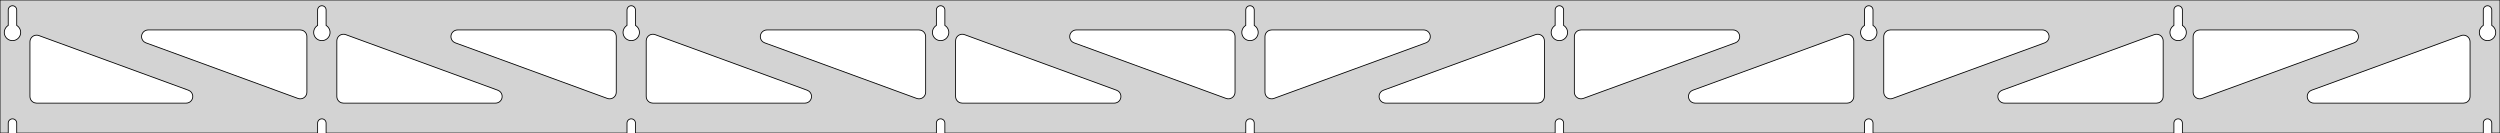 <?xml version="1.0" standalone="no"?>
<!DOCTYPE svg PUBLIC "-//W3C//DTD SVG 1.1//EN" "http://www.w3.org/Graphics/SVG/1.1/DTD/svg11.dtd">
<svg width="1503mm" height="80mm" viewBox="0 -80 1503 80" xmlns="http://www.w3.org/2000/svg" version="1.1">
<title>OpenSCAD Model</title>
<path d="
M 1503,-80 L 0,-80 L 0,-0 L 4.95,-0 L 4.95,-6 L 5.006,-6.53
 L 5.17,-7.037 L 5.437,-7.499 L 5.794,-7.895 L 6.225,-8.208 L 6.712,-8.425 L 7.233,-8.536
 L 7.767,-8.536 L 8.288,-8.425 L 8.775,-8.208 L 9.206,-7.895 L 9.563,-7.499 L 9.83,-7.037
 L 9.994,-6.53 L 10.05,-6 L 10.05,-0 L 190.95,-0 L 190.95,-6 L 191.006,-6.53
 L 191.17,-7.037 L 191.437,-7.499 L 191.794,-7.895 L 192.225,-8.208 L 192.712,-8.425 L 193.233,-8.536
 L 193.767,-8.536 L 194.288,-8.425 L 194.775,-8.208 L 195.206,-7.895 L 195.563,-7.499 L 195.83,-7.037
 L 195.994,-6.53 L 196.05,-6 L 196.05,-0 L 376.95,-0 L 376.95,-6 L 377.006,-6.53
 L 377.17,-7.037 L 377.437,-7.499 L 377.794,-7.895 L 378.225,-8.208 L 378.712,-8.425 L 379.233,-8.536
 L 379.767,-8.536 L 380.288,-8.425 L 380.775,-8.208 L 381.206,-7.895 L 381.563,-7.499 L 381.83,-7.037
 L 381.994,-6.53 L 382.05,-6 L 382.05,-0 L 562.95,-0 L 562.95,-6 L 563.006,-6.53
 L 563.17,-7.037 L 563.437,-7.499 L 563.794,-7.895 L 564.225,-8.208 L 564.712,-8.425 L 565.233,-8.536
 L 565.767,-8.536 L 566.288,-8.425 L 566.775,-8.208 L 567.206,-7.895 L 567.563,-7.499 L 567.83,-7.037
 L 567.994,-6.53 L 568.05,-6 L 568.05,-0 L 748.95,-0 L 748.95,-6 L 749.006,-6.53
 L 749.17,-7.037 L 749.437,-7.499 L 749.794,-7.895 L 750.225,-8.208 L 750.712,-8.425 L 751.233,-8.536
 L 751.767,-8.536 L 752.288,-8.425 L 752.775,-8.208 L 753.206,-7.895 L 753.563,-7.499 L 753.83,-7.037
 L 753.994,-6.53 L 754.05,-6 L 754.05,-0 L 934.95,-0 L 934.95,-6 L 935.006,-6.53
 L 935.17,-7.037 L 935.437,-7.499 L 935.794,-7.895 L 936.225,-8.208 L 936.712,-8.425 L 937.233,-8.536
 L 937.767,-8.536 L 938.288,-8.425 L 938.775,-8.208 L 939.206,-7.895 L 939.563,-7.499 L 939.83,-7.037
 L 939.994,-6.53 L 940.05,-6 L 940.05,-0 L 1120.95,-0 L 1120.95,-6 L 1121.01,-6.53
 L 1121.17,-7.037 L 1121.44,-7.499 L 1121.79,-7.895 L 1122.22,-8.208 L 1122.71,-8.425 L 1123.23,-8.536
 L 1123.77,-8.536 L 1124.29,-8.425 L 1124.77,-8.208 L 1125.21,-7.895 L 1125.56,-7.499 L 1125.83,-7.037
 L 1125.99,-6.53 L 1126.05,-6 L 1126.05,-0 L 1306.95,-0 L 1306.95,-6 L 1307.01,-6.53
 L 1307.17,-7.037 L 1307.44,-7.499 L 1307.79,-7.895 L 1308.22,-8.208 L 1308.71,-8.425 L 1309.23,-8.536
 L 1309.77,-8.536 L 1310.29,-8.425 L 1310.77,-8.208 L 1311.21,-7.895 L 1311.56,-7.499 L 1311.83,-7.037
 L 1311.99,-6.53 L 1312.05,-6 L 1312.05,-0 L 1492.95,-0 L 1492.95,-6 L 1493.01,-6.53
 L 1493.17,-7.037 L 1493.44,-7.499 L 1493.79,-7.895 L 1494.22,-8.208 L 1494.71,-8.425 L 1495.23,-8.536
 L 1495.77,-8.536 L 1496.29,-8.425 L 1496.77,-8.208 L 1497.21,-7.895 L 1497.56,-7.499 L 1497.83,-7.037
 L 1497.99,-6.53 L 1498.05,-6 L 1498.05,-0 L 1503,-0 z
M 192.986,-55.607 L 192.477,-55.688 L 191.98,-55.821 L 191.499,-56.005 L 191.04,-56.239 L 190.608,-56.52
 L 190.208,-56.844 L 189.844,-57.208 L 189.52,-57.608 L 189.239,-58.04 L 189.005,-58.499 L 188.821,-58.98
 L 188.688,-59.477 L 188.607,-59.986 L 188.58,-60.5 L 188.607,-61.014 L 188.688,-61.523 L 188.821,-62.02
 L 189.005,-62.501 L 189.239,-62.96 L 189.52,-63.392 L 189.844,-63.792 L 190.208,-64.156 L 190.608,-64.48
 L 190.95,-64.702 L 190.95,-74 L 191.006,-74.53 L 191.17,-75.037 L 191.437,-75.499 L 191.794,-75.895
 L 192.225,-76.208 L 192.712,-76.425 L 193.233,-76.536 L 193.767,-76.536 L 194.288,-76.425 L 194.775,-76.208
 L 195.206,-75.895 L 195.563,-75.499 L 195.83,-75.037 L 195.994,-74.53 L 196.05,-74 L 196.05,-64.702
 L 196.392,-64.48 L 196.792,-64.156 L 197.156,-63.792 L 197.48,-63.392 L 197.761,-62.96 L 197.995,-62.501
 L 198.179,-62.02 L 198.312,-61.523 L 198.393,-61.014 L 198.42,-60.5 L 198.393,-59.986 L 198.312,-59.477
 L 198.179,-58.98 L 197.995,-58.499 L 197.761,-58.04 L 197.48,-57.608 L 197.156,-57.208 L 196.792,-56.844
 L 196.392,-56.52 L 195.96,-56.239 L 195.501,-56.005 L 195.02,-55.821 L 194.523,-55.688 L 194.014,-55.607
 L 193.5,-55.58 z
M 1122.99,-55.607 L 1122.48,-55.688 L 1121.98,-55.821 L 1121.5,-56.005 L 1121.04,-56.239 L 1120.61,-56.52
 L 1120.21,-56.844 L 1119.84,-57.208 L 1119.52,-57.608 L 1119.24,-58.04 L 1119.01,-58.499 L 1118.82,-58.98
 L 1118.69,-59.477 L 1118.61,-59.986 L 1118.58,-60.5 L 1118.61,-61.014 L 1118.69,-61.523 L 1118.82,-62.02
 L 1119.01,-62.501 L 1119.24,-62.96 L 1119.52,-63.392 L 1119.84,-63.792 L 1120.21,-64.156 L 1120.61,-64.48
 L 1120.95,-64.702 L 1120.95,-74 L 1121.01,-74.53 L 1121.17,-75.037 L 1121.44,-75.499 L 1121.79,-75.895
 L 1122.23,-76.208 L 1122.71,-76.425 L 1123.23,-76.536 L 1123.77,-76.536 L 1124.29,-76.425 L 1124.77,-76.208
 L 1125.21,-75.895 L 1125.56,-75.499 L 1125.83,-75.037 L 1125.99,-74.53 L 1126.05,-74 L 1126.05,-64.702
 L 1126.39,-64.48 L 1126.79,-64.156 L 1127.16,-63.792 L 1127.48,-63.392 L 1127.76,-62.96 L 1127.99,-62.501
 L 1128.18,-62.02 L 1128.31,-61.523 L 1128.39,-61.014 L 1128.42,-60.5 L 1128.39,-59.986 L 1128.31,-59.477
 L 1128.18,-58.98 L 1127.99,-58.499 L 1127.76,-58.04 L 1127.48,-57.608 L 1127.16,-57.208 L 1126.79,-56.844
 L 1126.39,-56.52 L 1125.96,-56.239 L 1125.5,-56.005 L 1125.02,-55.821 L 1124.52,-55.688 L 1124.01,-55.607
 L 1123.5,-55.58 z
M 936.986,-55.607 L 936.477,-55.688 L 935.98,-55.821 L 935.499,-56.005 L 935.04,-56.239 L 934.608,-56.52
 L 934.208,-56.844 L 933.844,-57.208 L 933.52,-57.608 L 933.239,-58.04 L 933.005,-58.499 L 932.821,-58.98
 L 932.688,-59.477 L 932.607,-59.986 L 932.58,-60.5 L 932.607,-61.014 L 932.688,-61.523 L 932.821,-62.02
 L 933.005,-62.501 L 933.239,-62.96 L 933.52,-63.392 L 933.844,-63.792 L 934.208,-64.156 L 934.608,-64.48
 L 934.95,-64.702 L 934.95,-74 L 935.006,-74.53 L 935.17,-75.037 L 935.437,-75.499 L 935.794,-75.895
 L 936.225,-76.208 L 936.712,-76.425 L 937.233,-76.536 L 937.767,-76.536 L 938.288,-76.425 L 938.775,-76.208
 L 939.206,-75.895 L 939.563,-75.499 L 939.83,-75.037 L 939.994,-74.53 L 940.05,-74 L 940.05,-64.702
 L 940.392,-64.48 L 940.792,-64.156 L 941.156,-63.792 L 941.48,-63.392 L 941.761,-62.96 L 941.995,-62.501
 L 942.179,-62.02 L 942.312,-61.523 L 942.393,-61.014 L 942.42,-60.5 L 942.393,-59.986 L 942.312,-59.477
 L 942.179,-58.98 L 941.995,-58.499 L 941.761,-58.04 L 941.48,-57.608 L 941.156,-57.208 L 940.792,-56.844
 L 940.392,-56.52 L 939.96,-56.239 L 939.501,-56.005 L 939.02,-55.821 L 938.523,-55.688 L 938.014,-55.607
 L 937.5,-55.58 z
M 6.986,-55.607 L 6.477,-55.688 L 5.98,-55.821 L 5.499,-56.005 L 5.04,-56.239 L 4.608,-56.52
 L 4.208,-56.844 L 3.844,-57.208 L 3.52,-57.608 L 3.239,-58.04 L 3.005,-58.499 L 2.821,-58.98
 L 2.688,-59.477 L 2.607,-59.986 L 2.58,-60.5 L 2.607,-61.014 L 2.688,-61.523 L 2.821,-62.02
 L 3.005,-62.501 L 3.239,-62.96 L 3.52,-63.392 L 3.844,-63.792 L 4.208,-64.156 L 4.608,-64.48
 L 4.95,-64.702 L 4.95,-74 L 5.006,-74.53 L 5.17,-75.037 L 5.437,-75.499 L 5.794,-75.895
 L 6.225,-76.208 L 6.712,-76.425 L 7.233,-76.536 L 7.767,-76.536 L 8.288,-76.425 L 8.775,-76.208
 L 9.206,-75.895 L 9.563,-75.499 L 9.83,-75.037 L 9.994,-74.53 L 10.05,-74 L 10.05,-64.702
 L 10.392,-64.48 L 10.792,-64.156 L 11.156,-63.792 L 11.48,-63.392 L 11.761,-62.96 L 11.995,-62.501
 L 12.179,-62.02 L 12.312,-61.523 L 12.393,-61.014 L 12.42,-60.5 L 12.393,-59.986 L 12.312,-59.477
 L 12.179,-58.98 L 11.995,-58.499 L 11.761,-58.04 L 11.48,-57.608 L 11.156,-57.208 L 10.792,-56.844
 L 10.392,-56.52 L 9.96,-56.239 L 9.501,-56.005 L 9.02,-55.821 L 8.523,-55.688 L 8.014,-55.607
 L 7.5,-55.58 z
M 750.986,-55.607 L 750.477,-55.688 L 749.98,-55.821 L 749.499,-56.005 L 749.04,-56.239 L 748.608,-56.52
 L 748.208,-56.844 L 747.844,-57.208 L 747.52,-57.608 L 747.239,-58.04 L 747.005,-58.499 L 746.821,-58.98
 L 746.688,-59.477 L 746.607,-59.986 L 746.58,-60.5 L 746.607,-61.014 L 746.688,-61.523 L 746.821,-62.02
 L 747.005,-62.501 L 747.239,-62.96 L 747.52,-63.392 L 747.844,-63.792 L 748.208,-64.156 L 748.608,-64.48
 L 748.95,-64.702 L 748.95,-74 L 749.006,-74.53 L 749.17,-75.037 L 749.437,-75.499 L 749.794,-75.895
 L 750.225,-76.208 L 750.712,-76.425 L 751.233,-76.536 L 751.767,-76.536 L 752.288,-76.425 L 752.775,-76.208
 L 753.206,-75.895 L 753.563,-75.499 L 753.83,-75.037 L 753.994,-74.53 L 754.05,-74 L 754.05,-64.702
 L 754.392,-64.48 L 754.792,-64.156 L 755.156,-63.792 L 755.48,-63.392 L 755.761,-62.96 L 755.995,-62.501
 L 756.179,-62.02 L 756.312,-61.523 L 756.393,-61.014 L 756.42,-60.5 L 756.393,-59.986 L 756.312,-59.477
 L 756.179,-58.98 L 755.995,-58.499 L 755.761,-58.04 L 755.48,-57.608 L 755.156,-57.208 L 754.792,-56.844
 L 754.392,-56.52 L 753.96,-56.239 L 753.501,-56.005 L 753.02,-55.821 L 752.523,-55.688 L 752.014,-55.607
 L 751.5,-55.58 z
M 1308.99,-55.607 L 1308.48,-55.688 L 1307.98,-55.821 L 1307.5,-56.005 L 1307.04,-56.239 L 1306.61,-56.52
 L 1306.21,-56.844 L 1305.84,-57.208 L 1305.52,-57.608 L 1305.24,-58.04 L 1305.01,-58.499 L 1304.82,-58.98
 L 1304.69,-59.477 L 1304.61,-59.986 L 1304.58,-60.5 L 1304.61,-61.014 L 1304.69,-61.523 L 1304.82,-62.02
 L 1305.01,-62.501 L 1305.24,-62.96 L 1305.52,-63.392 L 1305.84,-63.792 L 1306.21,-64.156 L 1306.61,-64.48
 L 1306.95,-64.702 L 1306.95,-74 L 1307.01,-74.53 L 1307.17,-75.037 L 1307.44,-75.499 L 1307.79,-75.895
 L 1308.23,-76.208 L 1308.71,-76.425 L 1309.23,-76.536 L 1309.77,-76.536 L 1310.29,-76.425 L 1310.77,-76.208
 L 1311.21,-75.895 L 1311.56,-75.499 L 1311.83,-75.037 L 1311.99,-74.53 L 1312.05,-74 L 1312.05,-64.702
 L 1312.39,-64.48 L 1312.79,-64.156 L 1313.16,-63.792 L 1313.48,-63.392 L 1313.76,-62.96 L 1313.99,-62.501
 L 1314.18,-62.02 L 1314.31,-61.523 L 1314.39,-61.014 L 1314.42,-60.5 L 1314.39,-59.986 L 1314.31,-59.477
 L 1314.18,-58.98 L 1313.99,-58.499 L 1313.76,-58.04 L 1313.48,-57.608 L 1313.16,-57.208 L 1312.79,-56.844
 L 1312.39,-56.52 L 1311.96,-56.239 L 1311.5,-56.005 L 1311.02,-55.821 L 1310.52,-55.688 L 1310.01,-55.607
 L 1309.5,-55.58 z
M 564.986,-55.607 L 564.477,-55.688 L 563.98,-55.821 L 563.499,-56.005 L 563.04,-56.239 L 562.608,-56.52
 L 562.208,-56.844 L 561.844,-57.208 L 561.52,-57.608 L 561.239,-58.04 L 561.005,-58.499 L 560.821,-58.98
 L 560.688,-59.477 L 560.607,-59.986 L 560.58,-60.5 L 560.607,-61.014 L 560.688,-61.523 L 560.821,-62.02
 L 561.005,-62.501 L 561.239,-62.96 L 561.52,-63.392 L 561.844,-63.792 L 562.208,-64.156 L 562.608,-64.48
 L 562.95,-64.702 L 562.95,-74 L 563.006,-74.53 L 563.17,-75.037 L 563.437,-75.499 L 563.794,-75.895
 L 564.225,-76.208 L 564.712,-76.425 L 565.233,-76.536 L 565.767,-76.536 L 566.288,-76.425 L 566.775,-76.208
 L 567.206,-75.895 L 567.563,-75.499 L 567.83,-75.037 L 567.994,-74.53 L 568.05,-74 L 568.05,-64.702
 L 568.392,-64.48 L 568.792,-64.156 L 569.156,-63.792 L 569.48,-63.392 L 569.761,-62.96 L 569.995,-62.501
 L 570.179,-62.02 L 570.312,-61.523 L 570.393,-61.014 L 570.42,-60.5 L 570.393,-59.986 L 570.312,-59.477
 L 570.179,-58.98 L 569.995,-58.499 L 569.761,-58.04 L 569.48,-57.608 L 569.156,-57.208 L 568.792,-56.844
 L 568.392,-56.52 L 567.96,-56.239 L 567.501,-56.005 L 567.02,-55.821 L 566.523,-55.688 L 566.014,-55.607
 L 565.5,-55.58 z
M 378.986,-55.607 L 378.477,-55.688 L 377.98,-55.821 L 377.499,-56.005 L 377.04,-56.239 L 376.608,-56.52
 L 376.208,-56.844 L 375.844,-57.208 L 375.52,-57.608 L 375.239,-58.04 L 375.005,-58.499 L 374.821,-58.98
 L 374.688,-59.477 L 374.607,-59.986 L 374.58,-60.5 L 374.607,-61.014 L 374.688,-61.523 L 374.821,-62.02
 L 375.005,-62.501 L 375.239,-62.96 L 375.52,-63.392 L 375.844,-63.792 L 376.208,-64.156 L 376.608,-64.48
 L 376.95,-64.702 L 376.95,-74 L 377.006,-74.53 L 377.17,-75.037 L 377.437,-75.499 L 377.794,-75.895
 L 378.225,-76.208 L 378.712,-76.425 L 379.233,-76.536 L 379.767,-76.536 L 380.288,-76.425 L 380.775,-76.208
 L 381.206,-75.895 L 381.563,-75.499 L 381.83,-75.037 L 381.994,-74.53 L 382.05,-74 L 382.05,-64.702
 L 382.392,-64.48 L 382.792,-64.156 L 383.156,-63.792 L 383.48,-63.392 L 383.761,-62.96 L 383.995,-62.501
 L 384.179,-62.02 L 384.312,-61.523 L 384.393,-61.014 L 384.42,-60.5 L 384.393,-59.986 L 384.312,-59.477
 L 384.179,-58.98 L 383.995,-58.499 L 383.761,-58.04 L 383.48,-57.608 L 383.156,-57.208 L 382.792,-56.844
 L 382.392,-56.52 L 381.96,-56.239 L 381.501,-56.005 L 381.02,-55.821 L 380.523,-55.688 L 380.014,-55.607
 L 379.5,-55.58 z
M 1494.99,-55.607 L 1494.48,-55.688 L 1493.98,-55.821 L 1493.5,-56.005 L 1493.04,-56.239 L 1492.61,-56.52
 L 1492.21,-56.844 L 1491.84,-57.208 L 1491.52,-57.608 L 1491.24,-58.04 L 1491.01,-58.499 L 1490.82,-58.98
 L 1490.69,-59.477 L 1490.61,-59.986 L 1490.58,-60.5 L 1490.61,-61.014 L 1490.69,-61.523 L 1490.82,-62.02
 L 1491.01,-62.501 L 1491.24,-62.96 L 1491.52,-63.392 L 1491.84,-63.792 L 1492.21,-64.156 L 1492.61,-64.48
 L 1492.95,-64.702 L 1492.95,-74 L 1493.01,-74.53 L 1493.17,-75.037 L 1493.44,-75.499 L 1493.79,-75.895
 L 1494.23,-76.208 L 1494.71,-76.425 L 1495.23,-76.536 L 1495.77,-76.536 L 1496.29,-76.425 L 1496.77,-76.208
 L 1497.21,-75.895 L 1497.56,-75.499 L 1497.83,-75.037 L 1497.99,-74.53 L 1498.05,-74 L 1498.05,-64.702
 L 1498.39,-64.48 L 1498.79,-64.156 L 1499.16,-63.792 L 1499.48,-63.392 L 1499.76,-62.96 L 1499.99,-62.501
 L 1500.18,-62.02 L 1500.31,-61.523 L 1500.39,-61.014 L 1500.42,-60.5 L 1500.39,-59.986 L 1500.31,-59.477
 L 1500.18,-58.98 L 1499.99,-58.499 L 1499.76,-58.04 L 1499.48,-57.608 L 1499.16,-57.208 L 1498.79,-56.844
 L 1498.39,-56.52 L 1497.96,-56.239 L 1497.5,-56.005 L 1497.02,-55.821 L 1496.52,-55.688 L 1496.01,-55.607
 L 1495.5,-55.58 z
M 365.938,-20.625 L 365.127,-20.828 L 273.727,-54.243 L 272.749,-54.764 L 272.128,-55.324 L 271.636,-56
 L 271.296,-56.764 L 271.122,-57.582 L 271.122,-58.418 L 271.296,-59.236 L 271.636,-60 L 272.128,-60.676
 L 272.749,-61.236 L 273.473,-61.654 L 274.269,-61.913 L 275.1,-62 L 366.5,-62 L 367.736,-61.804
 L 368.5,-61.464 L 369.177,-60.973 L 369.736,-60.351 L 370.154,-59.627 L 370.413,-58.832 L 370.5,-58
 L 370.5,-24.585 L 370.38,-23.612 L 370.093,-22.826 L 369.649,-22.118 L 369.067,-21.517 L 368.373,-21.051
 L 367.597,-20.738 L 366.773,-20.594 z
M 551.938,-20.625 L 551.127,-20.828 L 459.727,-54.243 L 458.749,-54.764 L 458.128,-55.324 L 457.636,-56
 L 457.296,-56.764 L 457.122,-57.582 L 457.122,-58.418 L 457.296,-59.236 L 457.636,-60 L 458.128,-60.676
 L 458.749,-61.236 L 459.473,-61.654 L 460.269,-61.913 L 461.1,-62 L 552.5,-62 L 553.736,-61.804
 L 554.5,-61.464 L 555.177,-60.973 L 555.736,-60.351 L 556.154,-59.627 L 556.413,-58.832 L 556.5,-58
 L 556.5,-24.585 L 556.38,-23.612 L 556.093,-22.826 L 555.649,-22.118 L 555.067,-21.517 L 554.373,-21.051
 L 553.597,-20.738 L 552.773,-20.594 z
M 1321.4,-20.738 L 1320.63,-21.051 L 1319.93,-21.517 L 1319.35,-22.118 L 1318.91,-22.826 L 1318.62,-23.612
 L 1318.5,-24.585 L 1318.5,-58 L 1318.59,-58.832 L 1318.85,-59.627 L 1319.26,-60.351 L 1319.82,-60.973
 L 1320.5,-61.464 L 1321.26,-61.804 L 1322.5,-62 L 1413.9,-62 L 1414.73,-61.913 L 1415.53,-61.654
 L 1416.25,-61.236 L 1416.87,-60.676 L 1417.36,-60 L 1417.7,-59.236 L 1417.88,-58.418 L 1417.88,-57.582
 L 1417.7,-56.764 L 1417.36,-56 L 1416.87,-55.324 L 1416.25,-54.764 L 1415.27,-54.243 L 1323.87,-20.828
 L 1323.06,-20.625 L 1322.23,-20.594 z
M 737.938,-20.625 L 737.127,-20.828 L 645.727,-54.243 L 644.749,-54.764 L 644.128,-55.324 L 643.636,-56
 L 643.296,-56.764 L 643.122,-57.582 L 643.122,-58.418 L 643.296,-59.236 L 643.636,-60 L 644.128,-60.676
 L 644.749,-61.236 L 645.473,-61.654 L 646.269,-61.913 L 647.1,-62 L 738.5,-62 L 739.736,-61.804
 L 740.5,-61.464 L 741.177,-60.973 L 741.736,-60.351 L 742.154,-59.627 L 742.413,-58.832 L 742.5,-58
 L 742.5,-24.585 L 742.38,-23.612 L 742.093,-22.826 L 741.649,-22.118 L 741.067,-21.517 L 740.373,-21.051
 L 739.597,-20.738 L 738.773,-20.594 z
M 179.938,-20.625 L 179.127,-20.828 L 87.727,-54.243 L 86.749,-54.764 L 86.128,-55.324 L 85.636,-56
 L 85.296,-56.764 L 85.122,-57.582 L 85.122,-58.418 L 85.296,-59.236 L 85.636,-60 L 86.128,-60.676
 L 86.749,-61.236 L 87.473,-61.654 L 88.269,-61.913 L 89.1,-62 L 180.5,-62 L 181.736,-61.804
 L 182.5,-61.464 L 183.177,-60.973 L 183.736,-60.351 L 184.154,-59.627 L 184.413,-58.832 L 184.5,-58
 L 184.5,-24.585 L 184.38,-23.612 L 184.093,-22.826 L 183.649,-22.118 L 183.067,-21.517 L 182.373,-21.051
 L 181.597,-20.738 L 180.773,-20.594 z
M 763.403,-20.738 L 762.627,-21.051 L 761.933,-21.517 L 761.351,-22.118 L 760.907,-22.826 L 760.62,-23.612
 L 760.5,-24.585 L 760.5,-58 L 760.587,-58.832 L 760.846,-59.627 L 761.264,-60.351 L 761.823,-60.973
 L 762.5,-61.464 L 763.264,-61.804 L 764.5,-62 L 855.9,-62 L 856.731,-61.913 L 857.527,-61.654
 L 858.251,-61.236 L 858.872,-60.676 L 859.364,-60 L 859.704,-59.236 L 859.878,-58.418 L 859.878,-57.582
 L 859.704,-56.764 L 859.364,-56 L 858.872,-55.324 L 858.251,-54.764 L 857.273,-54.243 L 765.873,-20.828
 L 765.062,-20.625 L 764.227,-20.594 z
M 949.403,-20.738 L 948.627,-21.051 L 947.933,-21.517 L 947.351,-22.118 L 946.907,-22.826 L 946.62,-23.612
 L 946.5,-24.585 L 946.5,-58 L 946.587,-58.832 L 946.846,-59.627 L 947.264,-60.351 L 947.823,-60.973
 L 948.5,-61.464 L 949.264,-61.804 L 950.5,-62 L 1041.9,-62 L 1042.73,-61.913 L 1043.53,-61.654
 L 1044.25,-61.236 L 1044.87,-60.676 L 1045.36,-60 L 1045.7,-59.236 L 1045.88,-58.418 L 1045.88,-57.582
 L 1045.7,-56.764 L 1045.36,-56 L 1044.87,-55.324 L 1044.25,-54.764 L 1043.27,-54.243 L 951.873,-20.828
 L 951.062,-20.625 L 950.227,-20.594 z
M 1135.4,-20.738 L 1134.63,-21.051 L 1133.93,-21.517 L 1133.35,-22.118 L 1132.91,-22.826 L 1132.62,-23.612
 L 1132.5,-24.585 L 1132.5,-58 L 1132.59,-58.832 L 1132.85,-59.627 L 1133.26,-60.351 L 1133.82,-60.973
 L 1134.5,-61.464 L 1135.26,-61.804 L 1136.5,-62 L 1227.9,-62 L 1228.73,-61.913 L 1229.53,-61.654
 L 1230.25,-61.236 L 1230.87,-60.676 L 1231.36,-60 L 1231.7,-59.236 L 1231.88,-58.418 L 1231.88,-57.582
 L 1231.7,-56.764 L 1231.36,-56 L 1230.87,-55.324 L 1230.25,-54.764 L 1229.27,-54.243 L 1137.87,-20.828
 L 1137.06,-20.625 L 1136.23,-20.594 z
M 206.5,-18 L 205.264,-18.196 L 204.5,-18.536 L 203.823,-19.027 L 203.264,-19.649 L 202.846,-20.373
 L 202.587,-21.168 L 202.5,-22 L 202.5,-55.415 L 202.62,-56.388 L 202.907,-57.173 L 203.351,-57.882
 L 203.933,-58.483 L 204.627,-58.949 L 205.403,-59.261 L 206.227,-59.406 L 207.062,-59.375 L 207.873,-59.172
 L 299.273,-25.757 L 300.251,-25.236 L 300.872,-24.677 L 301.364,-24 L 301.704,-23.236 L 301.878,-22.418
 L 301.878,-21.582 L 301.704,-20.764 L 301.364,-20 L 300.872,-19.323 L 300.251,-18.764 L 299.527,-18.346
 L 298.731,-18.087 L 297.9,-18 z
M 392.5,-18 L 391.264,-18.196 L 390.5,-18.536 L 389.823,-19.027 L 389.264,-19.649 L 388.846,-20.373
 L 388.587,-21.168 L 388.5,-22 L 388.5,-55.415 L 388.62,-56.388 L 388.907,-57.173 L 389.351,-57.882
 L 389.933,-58.483 L 390.627,-58.949 L 391.403,-59.261 L 392.227,-59.406 L 393.062,-59.375 L 393.873,-59.172
 L 485.273,-25.757 L 486.251,-25.236 L 486.872,-24.677 L 487.364,-24 L 487.704,-23.236 L 487.878,-22.418
 L 487.878,-21.582 L 487.704,-20.764 L 487.364,-20 L 486.872,-19.323 L 486.251,-18.764 L 485.527,-18.346
 L 484.731,-18.087 L 483.9,-18 z
M 578.5,-18 L 577.264,-18.196 L 576.5,-18.536 L 575.823,-19.027 L 575.264,-19.649 L 574.846,-20.373
 L 574.587,-21.168 L 574.5,-22 L 574.5,-55.415 L 574.62,-56.388 L 574.907,-57.173 L 575.351,-57.882
 L 575.933,-58.483 L 576.627,-58.949 L 577.403,-59.261 L 578.227,-59.406 L 579.062,-59.375 L 579.873,-59.172
 L 671.273,-25.757 L 672.251,-25.236 L 672.872,-24.677 L 673.364,-24 L 673.704,-23.236 L 673.878,-22.418
 L 673.878,-21.582 L 673.704,-20.764 L 673.364,-20 L 672.872,-19.323 L 672.251,-18.764 L 671.527,-18.346
 L 670.731,-18.087 L 669.9,-18 z
M 833.1,-18 L 832.269,-18.087 L 831.473,-18.346 L 830.749,-18.764 L 830.128,-19.323 L 829.636,-20
 L 829.296,-20.764 L 829.122,-21.582 L 829.122,-22.418 L 829.296,-23.236 L 829.636,-24 L 830.128,-24.677
 L 830.749,-25.236 L 831.727,-25.757 L 923.127,-59.172 L 923.938,-59.375 L 924.773,-59.406 L 925.597,-59.261
 L 926.373,-58.949 L 927.067,-58.483 L 927.649,-57.882 L 928.093,-57.173 L 928.38,-56.388 L 928.5,-55.415
 L 928.5,-22 L 928.413,-21.168 L 928.154,-20.373 L 927.736,-19.649 L 927.177,-19.027 L 926.5,-18.536
 L 925.736,-18.196 L 924.5,-18 z
M 1019.1,-18 L 1018.27,-18.087 L 1017.47,-18.346 L 1016.75,-18.764 L 1016.13,-19.323 L 1015.64,-20
 L 1015.3,-20.764 L 1015.12,-21.582 L 1015.12,-22.418 L 1015.3,-23.236 L 1015.64,-24 L 1016.13,-24.677
 L 1016.75,-25.236 L 1017.73,-25.757 L 1109.13,-59.172 L 1109.94,-59.375 L 1110.77,-59.406 L 1111.6,-59.261
 L 1112.37,-58.949 L 1113.07,-58.483 L 1113.65,-57.882 L 1114.09,-57.173 L 1114.38,-56.388 L 1114.5,-55.415
 L 1114.5,-22 L 1114.41,-21.168 L 1114.15,-20.373 L 1113.74,-19.649 L 1113.18,-19.027 L 1112.5,-18.536
 L 1111.74,-18.196 L 1110.5,-18 z
M 1205.1,-18 L 1204.27,-18.087 L 1203.47,-18.346 L 1202.75,-18.764 L 1202.13,-19.323 L 1201.64,-20
 L 1201.3,-20.764 L 1201.12,-21.582 L 1201.12,-22.418 L 1201.3,-23.236 L 1201.64,-24 L 1202.13,-24.677
 L 1202.75,-25.236 L 1203.73,-25.757 L 1295.13,-59.172 L 1295.94,-59.375 L 1296.77,-59.406 L 1297.6,-59.261
 L 1298.37,-58.949 L 1299.07,-58.483 L 1299.65,-57.882 L 1300.09,-57.173 L 1300.38,-56.388 L 1300.5,-55.415
 L 1300.5,-22 L 1300.41,-21.168 L 1300.15,-20.373 L 1299.74,-19.649 L 1299.18,-19.027 L 1298.5,-18.536
 L 1297.74,-18.196 L 1296.5,-18 z
M 1391.1,-18 L 1390.27,-18.087 L 1389.47,-18.346 L 1388.75,-18.764 L 1388.13,-19.323 L 1387.64,-20
 L 1387.3,-20.764 L 1387.12,-21.582 L 1387.12,-22.418 L 1387.3,-23.236 L 1387.64,-24 L 1388.13,-24.677
 L 1388.75,-25.236 L 1389.73,-25.757 L 1479.63,-58.623 L 1480.44,-58.827 L 1481.27,-58.857 L 1482.1,-58.713
 L 1482.87,-58.401 L 1483.57,-57.934 L 1484.15,-57.334 L 1484.59,-56.625 L 1484.88,-55.84 L 1485,-54.867
 L 1485,-22 L 1484.91,-21.168 L 1484.65,-20.373 L 1484.24,-19.649 L 1483.68,-19.027 L 1483,-18.536
 L 1482.24,-18.196 L 1481,-18 z
M 22,-18 L 20.764,-18.196 L 20,-18.536 L 19.323,-19.027 L 18.764,-19.649 L 18.346,-20.373
 L 18.087,-21.168 L 18,-22 L 18,-54.867 L 18.12,-55.84 L 18.407,-56.625 L 18.852,-57.334
 L 19.433,-57.934 L 20.127,-58.401 L 20.903,-58.713 L 21.727,-58.857 L 22.562,-58.827 L 23.373,-58.623
 L 113.273,-25.757 L 114.251,-25.236 L 114.872,-24.677 L 115.364,-24 L 115.704,-23.236 L 115.878,-22.418
 L 115.878,-21.582 L 115.704,-20.764 L 115.364,-20 L 114.872,-19.323 L 114.251,-18.764 L 113.527,-18.346
 L 112.731,-18.087 L 111.9,-18 z
" stroke="black" fill="lightgray" stroke-width="0.5"/>
</svg>
